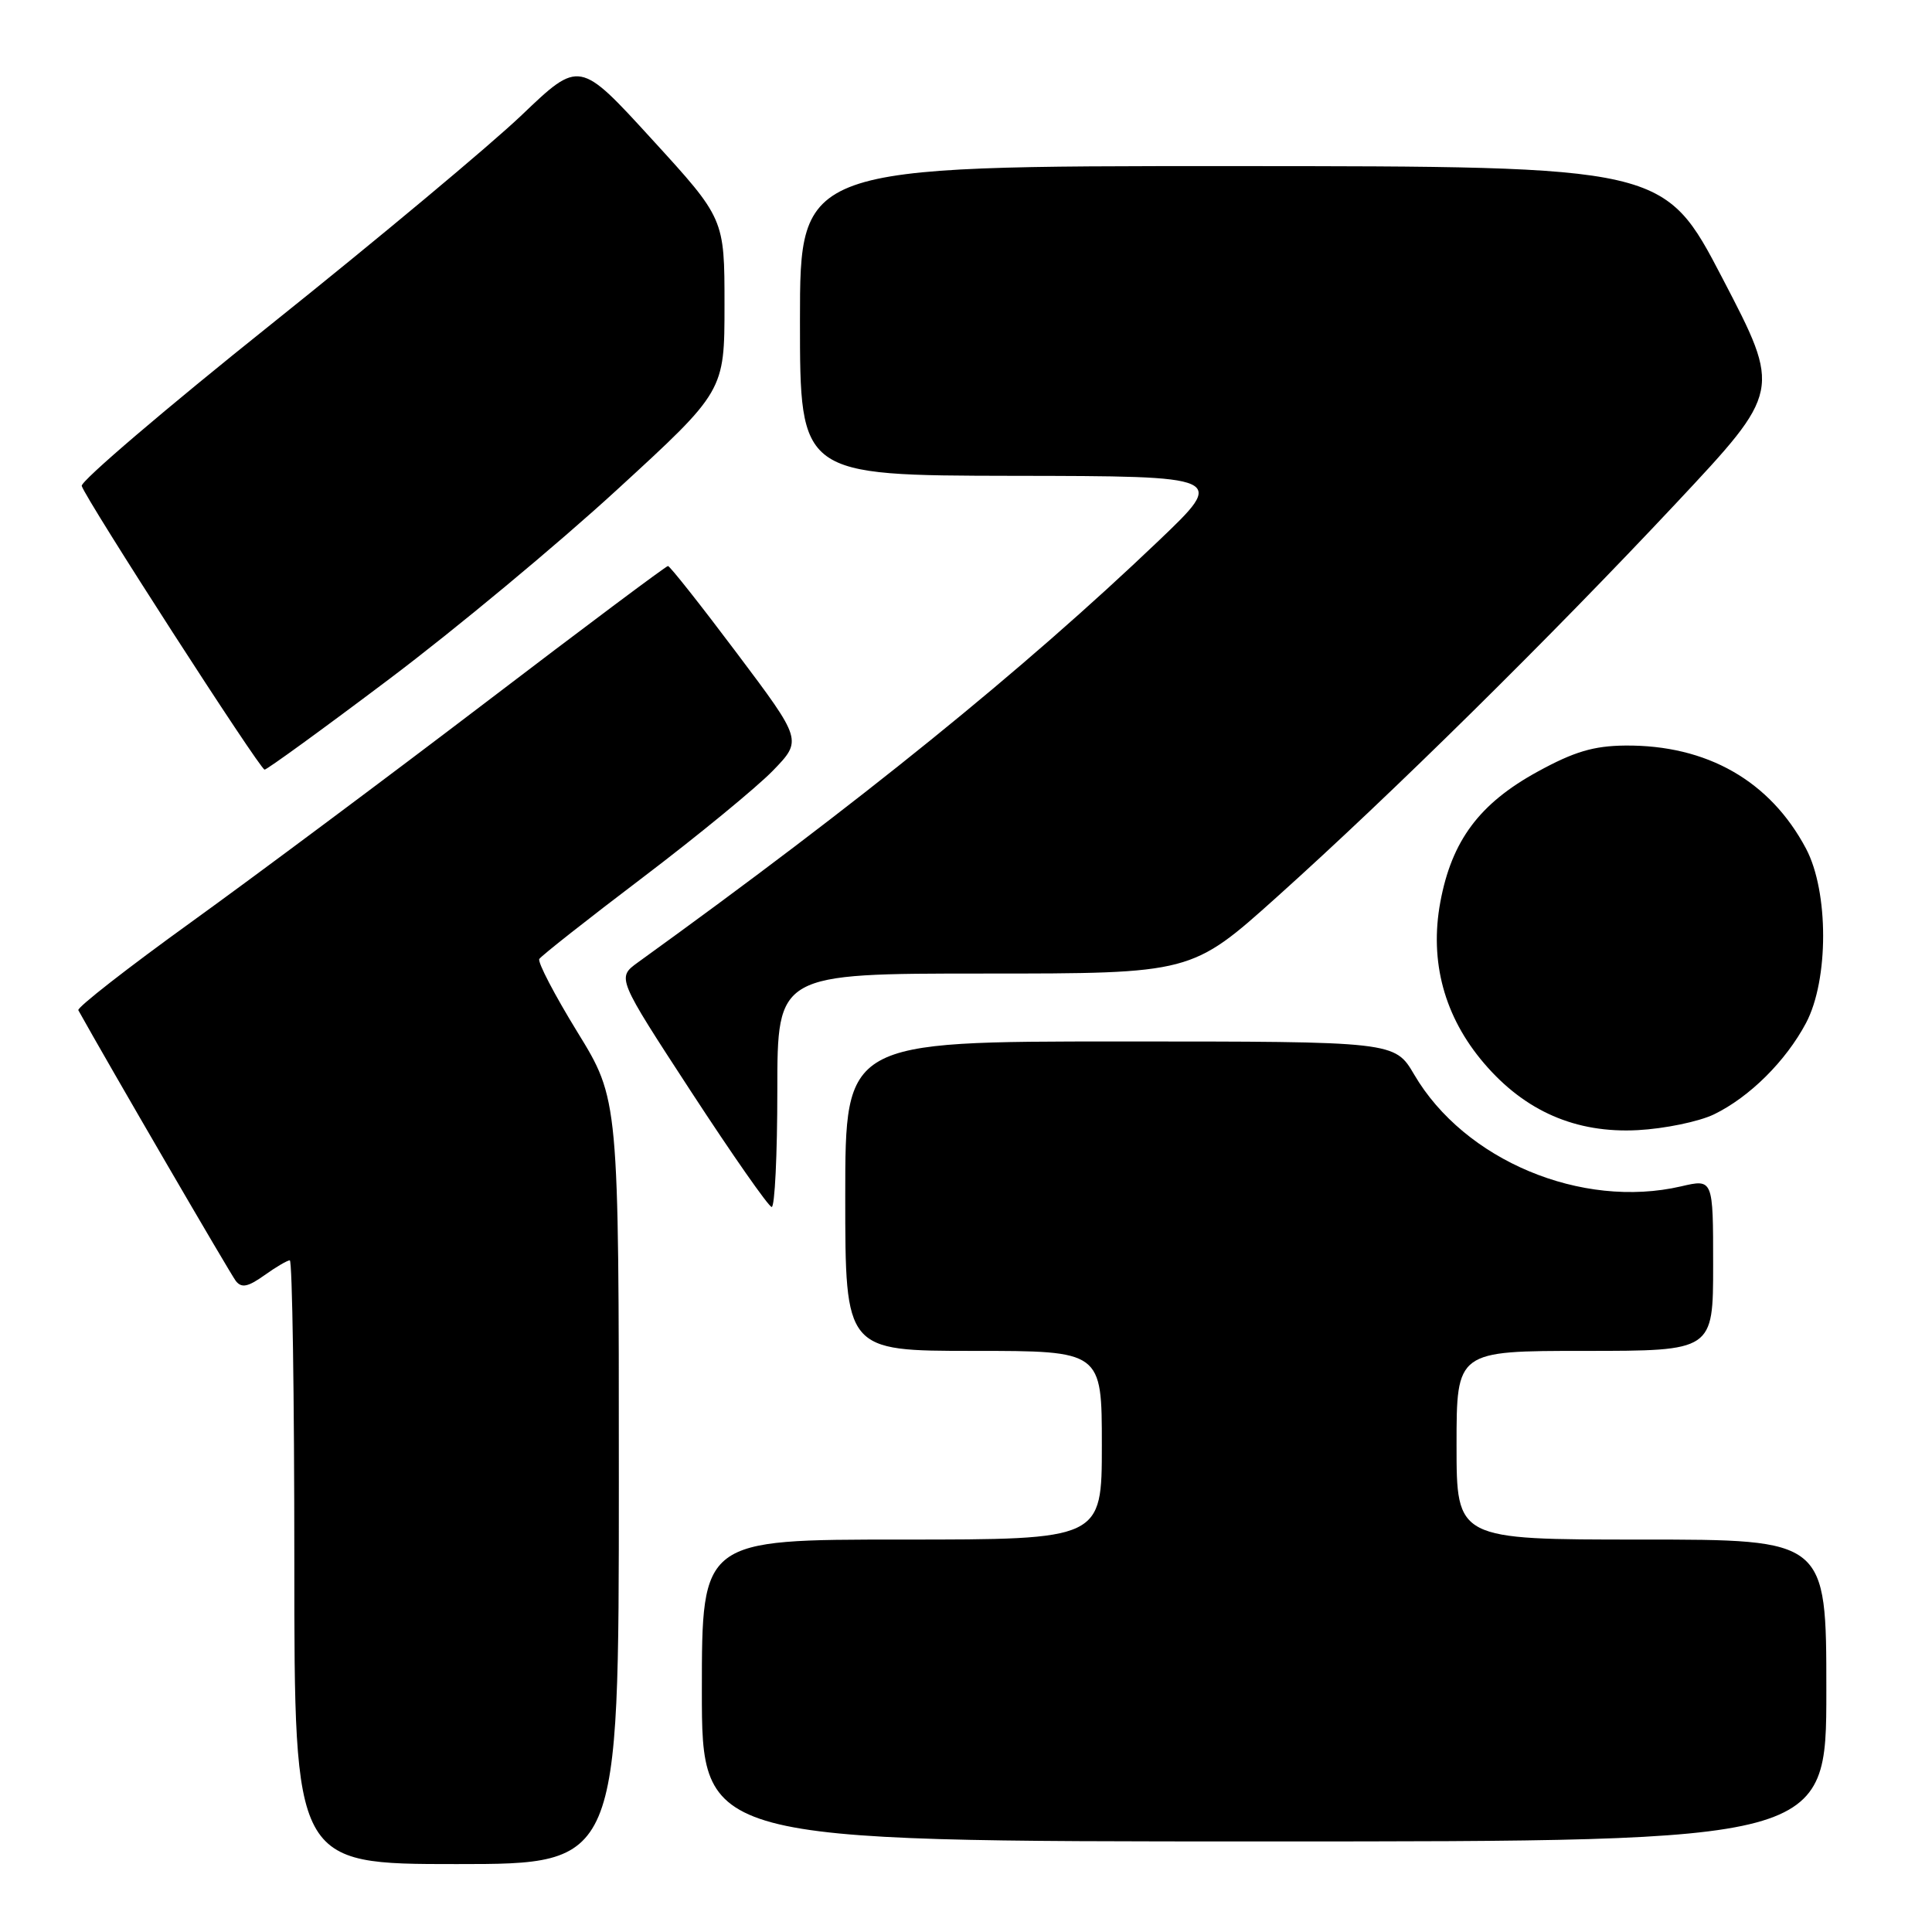 <?xml version="1.0" encoding="UTF-8" standalone="no"?>
<!DOCTYPE svg PUBLIC "-//W3C//DTD SVG 1.1//EN" "http://www.w3.org/Graphics/SVG/1.1/DTD/svg11.dtd" >
<svg xmlns="http://www.w3.org/2000/svg" xmlns:xlink="http://www.w3.org/1999/xlink" version="1.1" viewBox="0 0 256 256">
 <g >
 <path fill="currentColor"
d=" M 82.00 196.34 C 82.00 145.68 82.00 145.68 76.50 136.74 C 73.48 131.82 71.21 127.47 71.46 127.07 C 71.71 126.66 77.89 121.79 85.21 116.24 C 92.52 110.69 100.26 104.33 102.41 102.12 C 106.31 98.09 106.31 98.09 97.64 86.55 C 92.87 80.20 88.76 75.00 88.51 75.00 C 88.26 75.00 77.39 83.13 64.36 93.07 C 51.33 103.00 33.77 116.10 25.34 122.18 C 16.92 128.25 10.18 133.51 10.38 133.86 C 14.30 140.92 30.55 168.84 31.25 169.74 C 32.01 170.70 32.85 170.53 35.02 168.99 C 36.55 167.89 38.08 167.00 38.40 167.00 C 38.73 167.00 39.00 185.00 39.00 207.00 C 39.00 247.00 39.00 247.00 60.50 247.00 C 82.00 247.00 82.00 247.00 82.00 196.34 Z  M 242.00 224.00 C 242.00 204.00 242.00 204.00 217.50 204.00 C 193.00 204.00 193.00 204.00 193.00 191.50 C 193.00 179.00 193.00 179.00 210.00 179.00 C 227.00 179.00 227.00 179.00 227.00 167.61 C 227.00 156.21 227.00 156.21 222.75 157.20 C 209.56 160.25 194.04 153.75 187.39 142.39 C 184.81 138.00 184.81 138.00 148.40 138.00 C 112.00 138.00 112.00 138.00 112.00 158.50 C 112.00 179.00 112.00 179.00 129.00 179.00 C 146.00 179.00 146.00 179.00 146.00 191.50 C 146.00 204.00 146.00 204.00 119.50 204.00 C 93.00 204.00 93.00 204.00 93.00 224.00 C 93.00 244.00 93.00 244.00 167.50 244.00 C 242.00 244.00 242.00 244.00 242.00 224.00 Z  M 103.00 144.50 C 103.00 129.00 103.00 129.00 130.45 129.00 C 157.89 129.00 157.89 129.00 169.20 118.85 C 184.45 105.16 205.26 84.63 222.11 66.66 C 236.02 51.81 236.02 51.81 228.26 36.92 C 220.50 22.03 220.50 22.03 163.25 22.01 C 106.00 22.00 106.00 22.00 106.00 42.50 C 106.00 63.00 106.00 63.00 134.25 63.05 C 162.50 63.09 162.50 63.09 153.50 71.68 C 135.58 88.78 114.06 106.21 84.53 127.52 C 81.73 129.55 81.73 129.55 91.61 144.70 C 97.05 153.04 101.84 159.89 102.25 159.93 C 102.66 159.97 103.00 153.03 103.00 144.50 Z  M 227.11 147.66 C 231.83 145.37 236.63 140.60 239.31 135.55 C 242.33 129.84 242.33 118.16 239.31 112.45 C 234.55 103.47 226.17 98.69 215.34 98.79 C 211.17 98.83 208.57 99.60 203.74 102.25 C 196.03 106.47 192.36 111.39 190.85 119.53 C 189.39 127.41 191.38 134.75 196.66 140.91 C 202.08 147.25 208.82 150.18 217.00 149.75 C 220.57 149.56 225.12 148.62 227.11 147.66 Z  M 51.56 89.99 C 60.33 83.39 73.91 72.10 81.75 64.90 C 96.00 51.83 96.00 51.83 96.00 40.40 C 96.00 28.97 96.00 28.97 86.39 18.46 C 76.78 7.94 76.78 7.94 69.14 15.24 C 64.94 19.25 50.02 31.70 36.00 42.91 C 21.98 54.11 10.65 63.78 10.83 64.39 C 11.36 66.15 34.44 101.96 35.06 101.98 C 35.36 101.99 42.79 96.60 51.56 89.99 Z "/>
</g>
</svg>